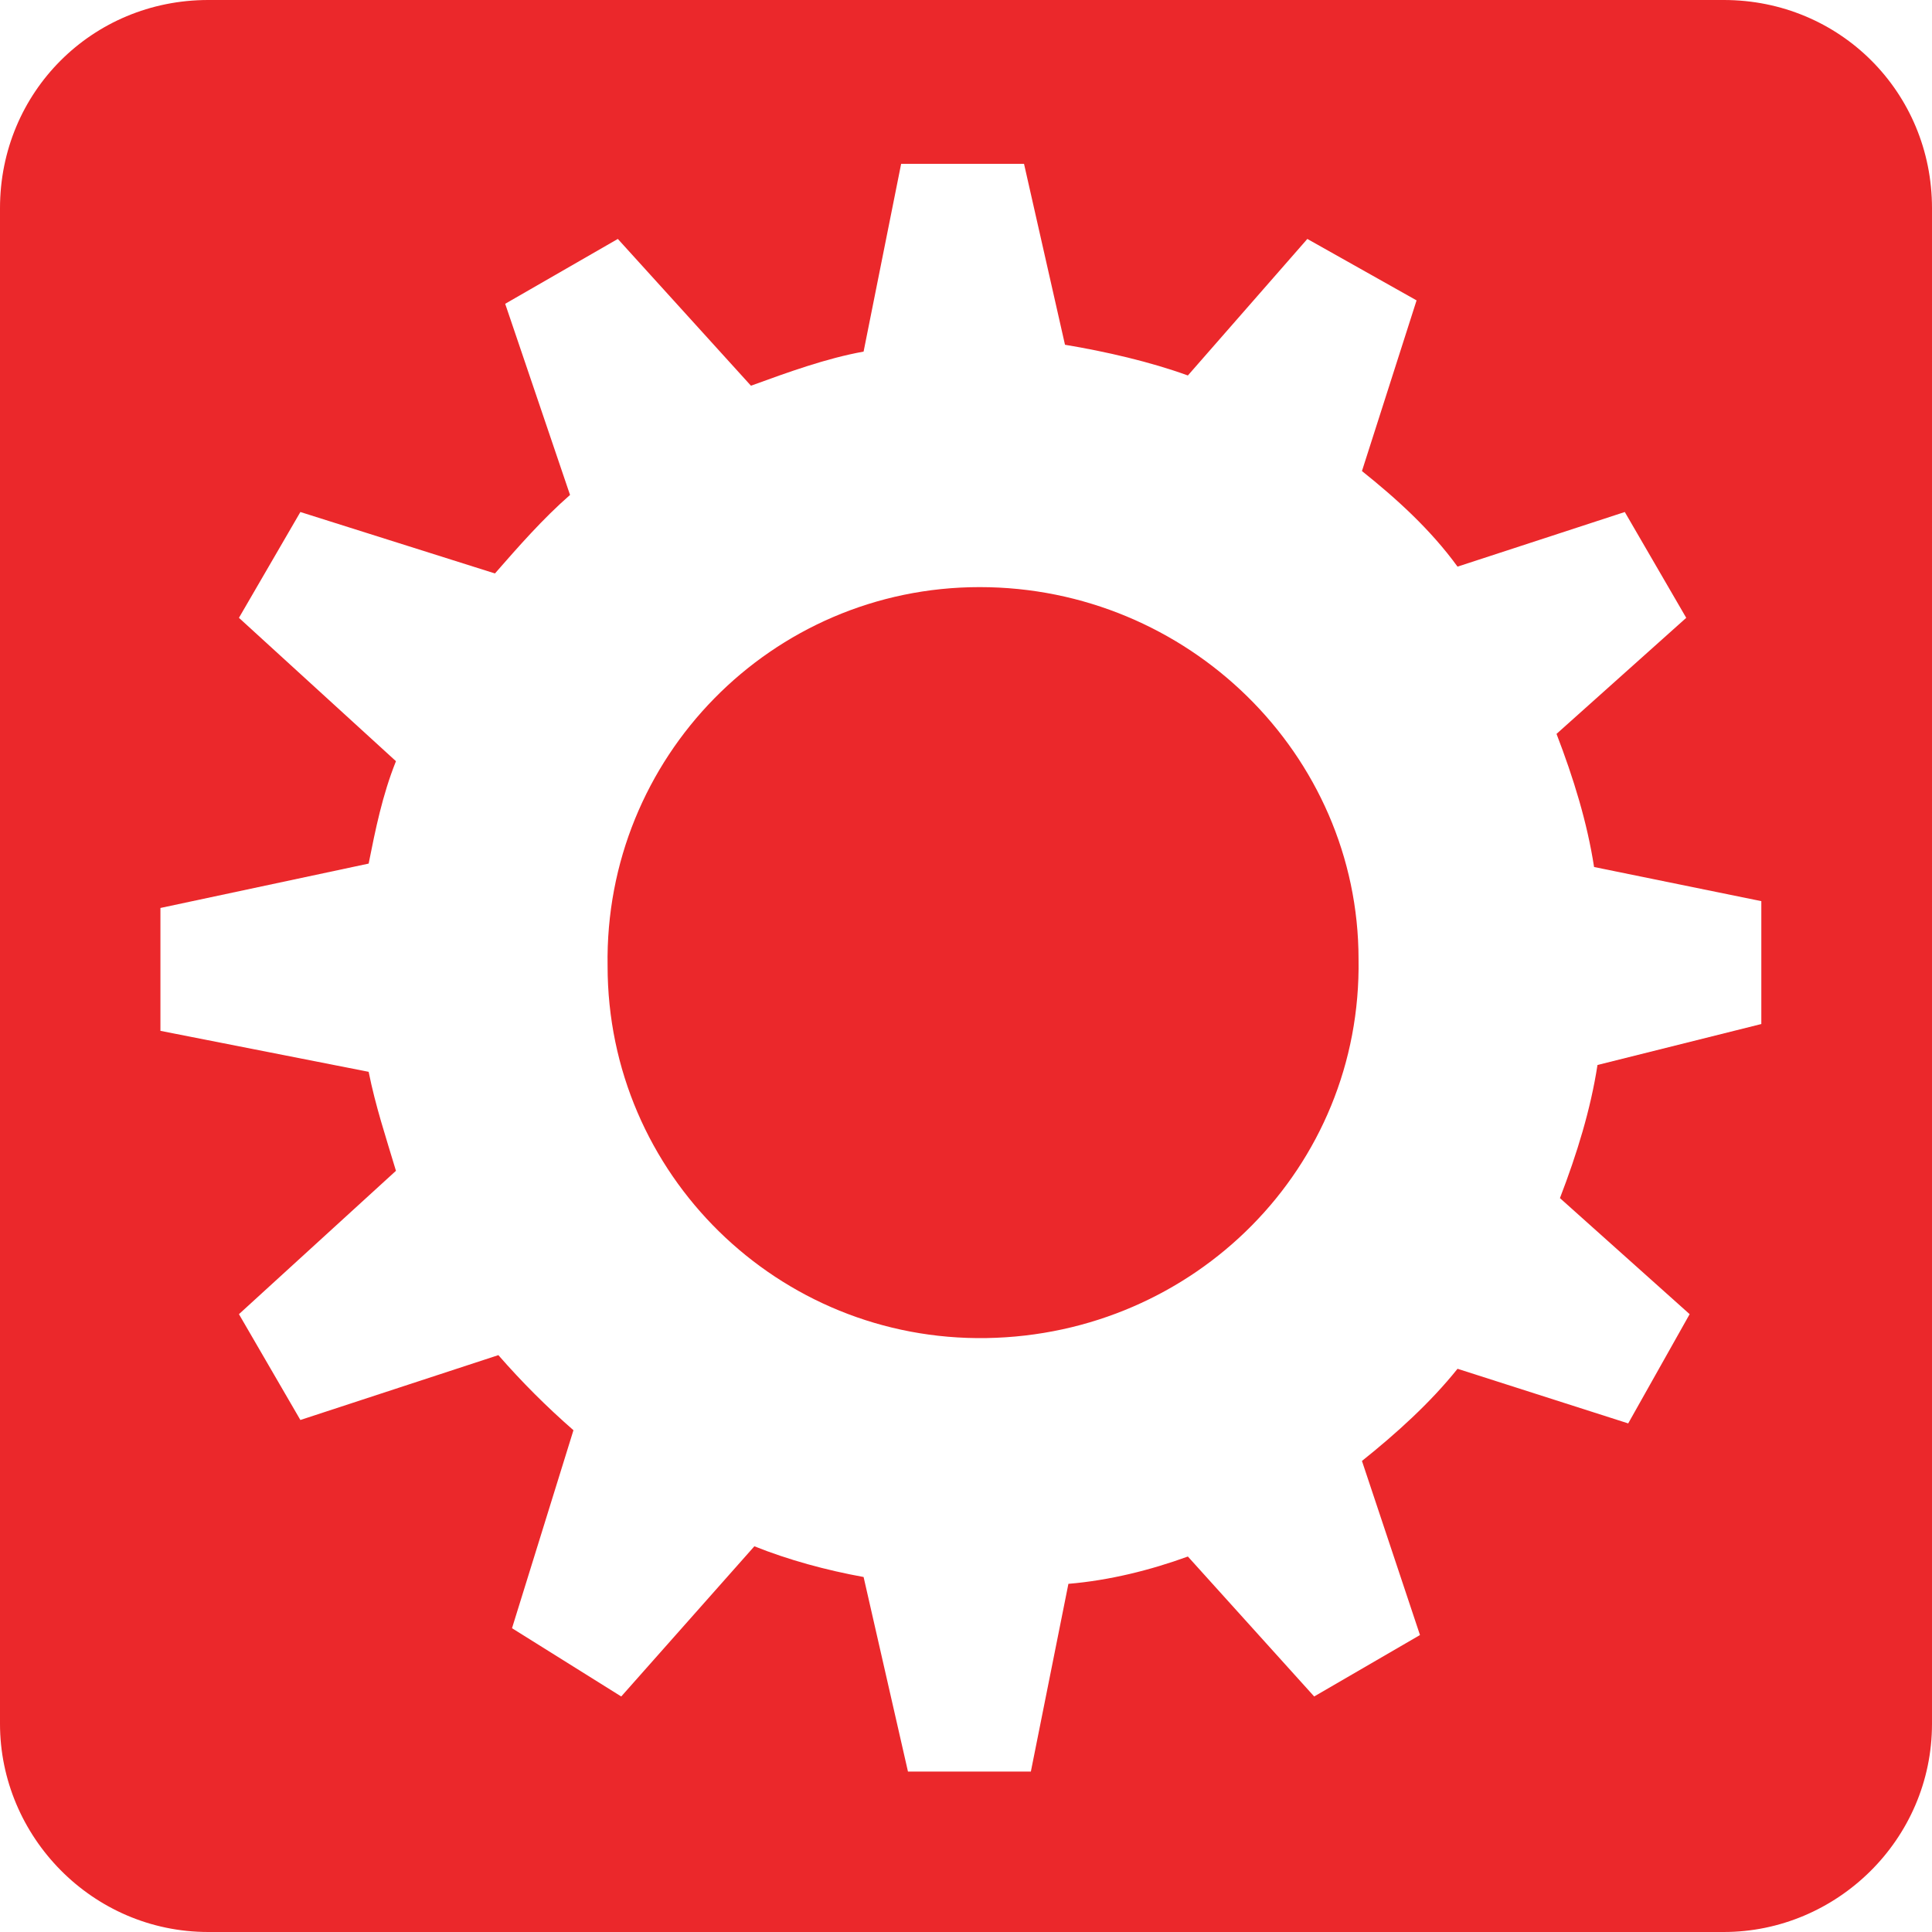 <?xml version="1.0" encoding="utf-8"?>
<!-- Generator: Adobe Illustrator 25.4.1, SVG Export Plug-In . SVG Version: 6.00 Build 0)  -->
<svg version="1.1" id="Capa_1" xmlns="http://www.w3.org/2000/svg" xmlns:xlink="http://www.w3.org/1999/xlink" x="0px" y="0px"
	 viewBox="0 0 56.6 56.6" style="enable-background:new 0 0 56.6 56.6;" xml:space="preserve">
<style type="text/css">
	.st0{fill:#EB282B;}
</style>
<g id="Grupo_157" transform="translate(0 0)">
	<path id="Trazado_1035" class="st0" d="M50.5,0H6.1C2.7,0,0,2.7,0,6.1v44.4c0,3.3,2.7,6.1,6.1,6.1c0,0,0,0,0,0h44.4
		c3.3,0,6.1-2.7,6.1-6.1V6.1C56.6,2.7,53.9,0,50.5,0z M46.8,31.2c-0.2,1.3-0.6,2.6-1.1,3.9l3.8,3.4l-1.8,3.2l-5-1.6
		c-0.8,1-1.8,1.9-2.8,2.7l1.7,5.1l-3.1,1.8l-3.7-4.1c-1.1,0.4-2.3,0.7-3.5,0.8l-1.1,5.5l-3.6,0l-1.3-5.7c-1.1-0.2-2.2-0.5-3.2-0.9
		l-3.9,4.4L15,47.7l1.8-5.8c-0.8-0.7-1.5-1.4-2.2-2.2l-5.8,1.9L7,38.5l4.6-4.2c-0.3-1-0.6-1.9-0.8-2.9l-6.1-1.2l0-3.6l6.1-1.3
		c0.2-1,0.4-2,0.8-3L7,18.1L8.8,15l5.7,1.8c0.7-0.8,1.4-1.6,2.2-2.3l-1.9-5.6L18.1,7l3.9,4.3c1.1-0.4,2.2-0.8,3.3-1l1.1-5.5l3.6,0
		l1.2,5.3c1.2,0.2,2.5,0.5,3.6,0.9l3.5-4l3.2,1.8l-1.6,5c1,0.8,2,1.7,2.8,2.8l4.9-1.6l1.8,3.1l-3.8,3.4c0.5,1.3,0.9,2.6,1.1,3.9
		l4.9,1l0,3.6L46.8,31.2z"/>
	<path id="Trazado_1036" class="st0" d="M28.7,17.2c-6.1,0-11,5-10.9,11.1c0,6.1,5,11,11.1,10.9s11-5,10.9-11.1c0,0,0,0,0,0
		C39.8,22.1,34.8,17.2,28.7,17.2C28.7,17.2,28.7,17.2,28.7,17.2z"/>
</g>
</svg>
